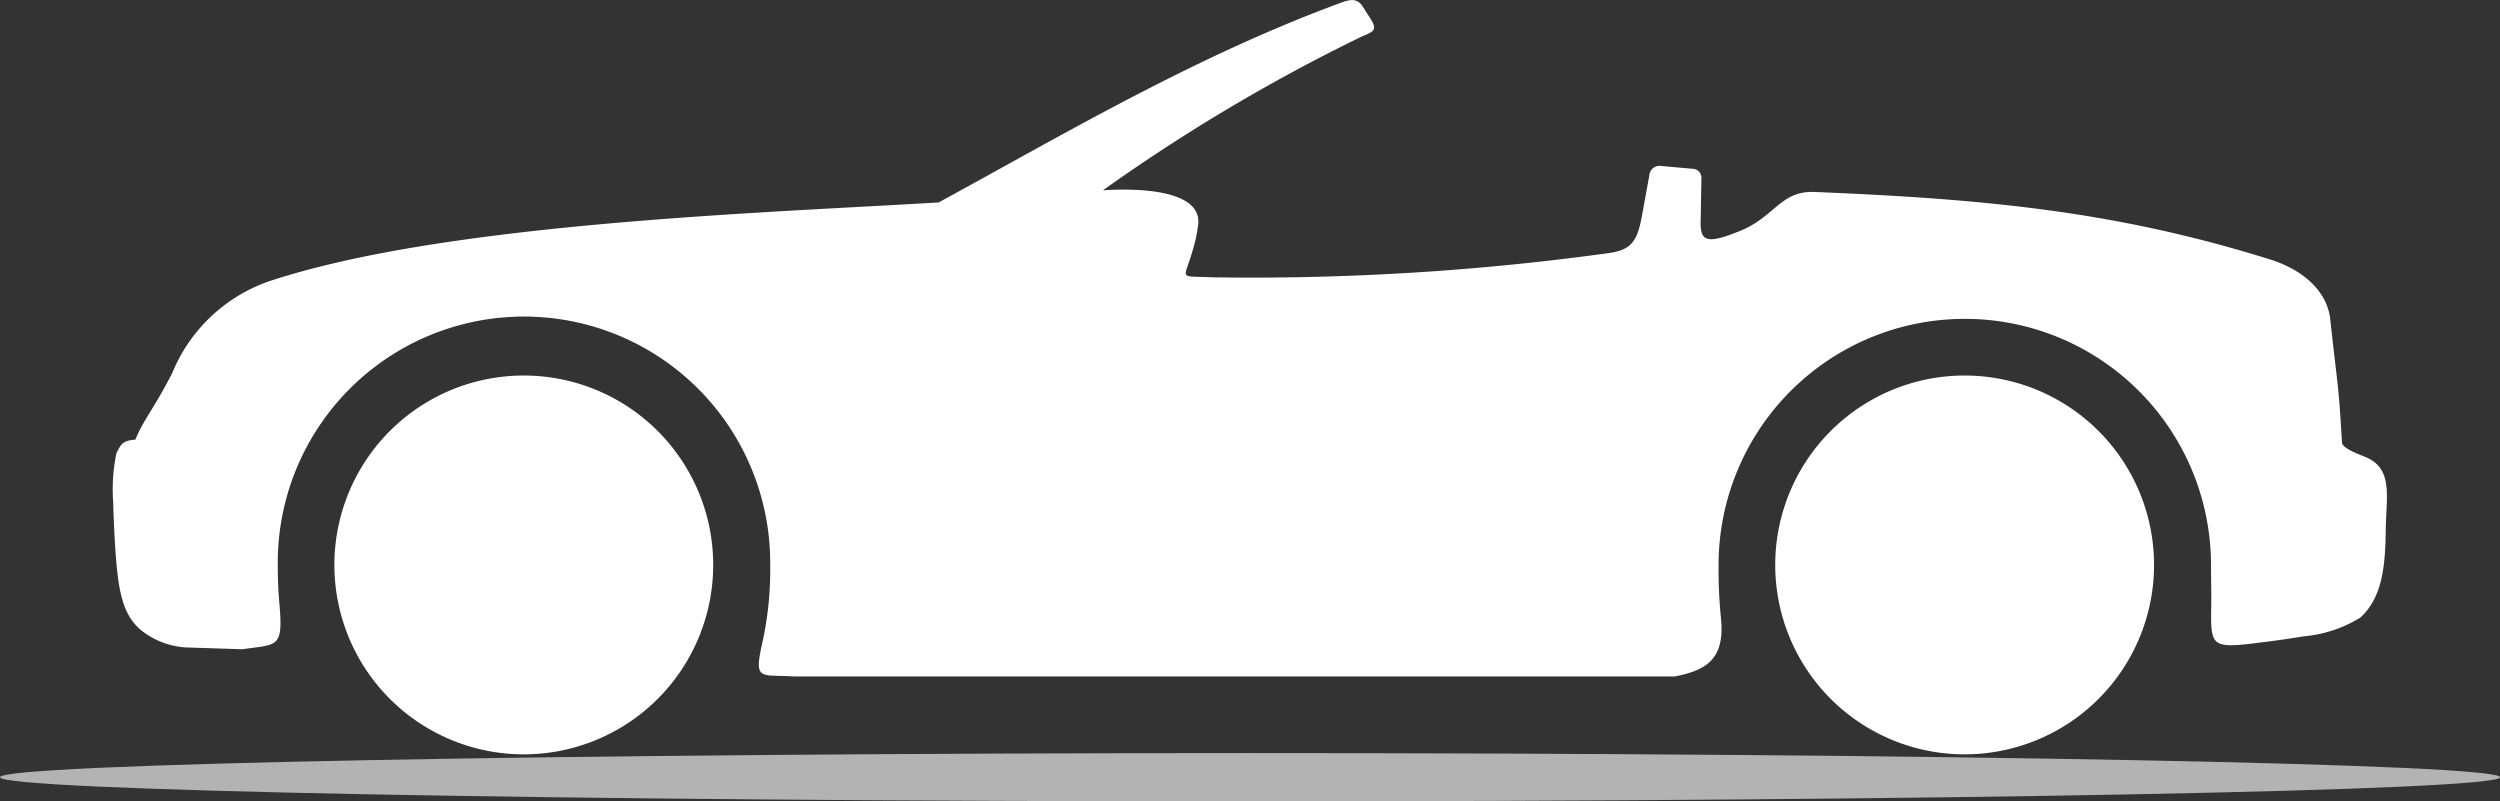 <svg xmlns="http://www.w3.org/2000/svg" width="114.478" height="36.696" viewBox="0 0 114.478 36.696">
  <rect x="0" y="0" width="114.478" height="36.696" fill="#333333" stroke="none"/>
  <g id="Roadster_car" transform="translate(-1445.999 -1422)">
    <g id="Car_icon_" data-name="Car icon " transform="translate(1445.999 1422)">
      <path id="Path_321" data-name="Path 321" d="M269.625,197.132c31.612,0,57.239.495,57.239,1.105s-25.627,1.106-57.239,1.106-57.239-.5-57.239-1.106,25.627-1.105,57.239-1.105Z" transform="translate(-212.386 -162.647)" fill="#b3b3b3" fill-rule="evenodd"/>
      <path id="Path_323" data-name="Path 323" d="M316.661,184.961c.769-.089,1.542-.192,2.281-.319a5.9,5.9,0,0,0,2.6-.859c.929-.862,1.143-2.112,1.161-3.971.014-1.543.372-2.85-.939-3.385-.508-.207-1.05-.417-1.064-.669-.169-2.917-.217-2.624-.535-5.621-.131-1.239-1.162-2.256-2.788-2.763-7.13-2.223-13.138-2.761-20.84-3.08-1.523-.063-1.823,1.131-3.353,1.764-1.559.645-1.867.505-1.852-.379q.019-1.007.036-2.012a.41.41,0,0,0-.39-.433l-1.538-.138a.474.474,0,0,0-.457.434q-.159.877-.319,1.755c-.216,1.19-.427,1.676-1.612,1.818a119.551,119.551,0,0,1-18.071,1.1c-1.6-.078-1.306.154-.926-1.18a6.684,6.684,0,0,0,.276-1.3c.089-1.5-2.66-1.616-4.366-1.505a82.41,82.41,0,0,1,11.742-6.988c.556-.262.881-.282.52-.849l-.359-.564c-.264-.416-.585-.343-1.029-.18-6.7,2.465-12.8,6.091-18.4,9.137-7.953.481-22.657.933-30.714,3.629a7.43,7.43,0,0,0-4.384,4.192c-.872,1.689-1.287,2.082-1.686,3.041-.638.052-.663.245-.864.619a8.1,8.1,0,0,0-.149,2.264c.019.8.077,2,.147,2.778.144,1.625.418,2.537,1.243,3.152a3.674,3.674,0,0,0,1.9.7l2.62.085c1.614-.236,1.882-.022,1.7-2.088-.052-.58-.075-1.172-.075-1.765a11.275,11.275,0,1,1,22.549,0,15.481,15.481,0,0,1-.336,3.449c-.433,1.89-.157,1.55,1.422,1.649h40.341c1.428-.28,2.311-.785,2.107-2.693a22.737,22.737,0,0,1-.107-2.406,11.275,11.275,0,0,1,22.55,0c0,.652.021,1.291.01,1.912-.03,1.773.014,1.9,1.955,1.673ZM237.443,172.7a8.673,8.673,0,1,1-8.673,8.673,8.672,8.672,0,0,1,8.673-8.673Zm65.978,0a8.673,8.673,0,1,1-8.673,8.673,8.672,8.672,0,0,1,8.673-8.673Z" transform="translate(-213.458 -155.504)" fill="#fff" fill-rule="evenodd"/>
    </g>
  </g>
</svg>
